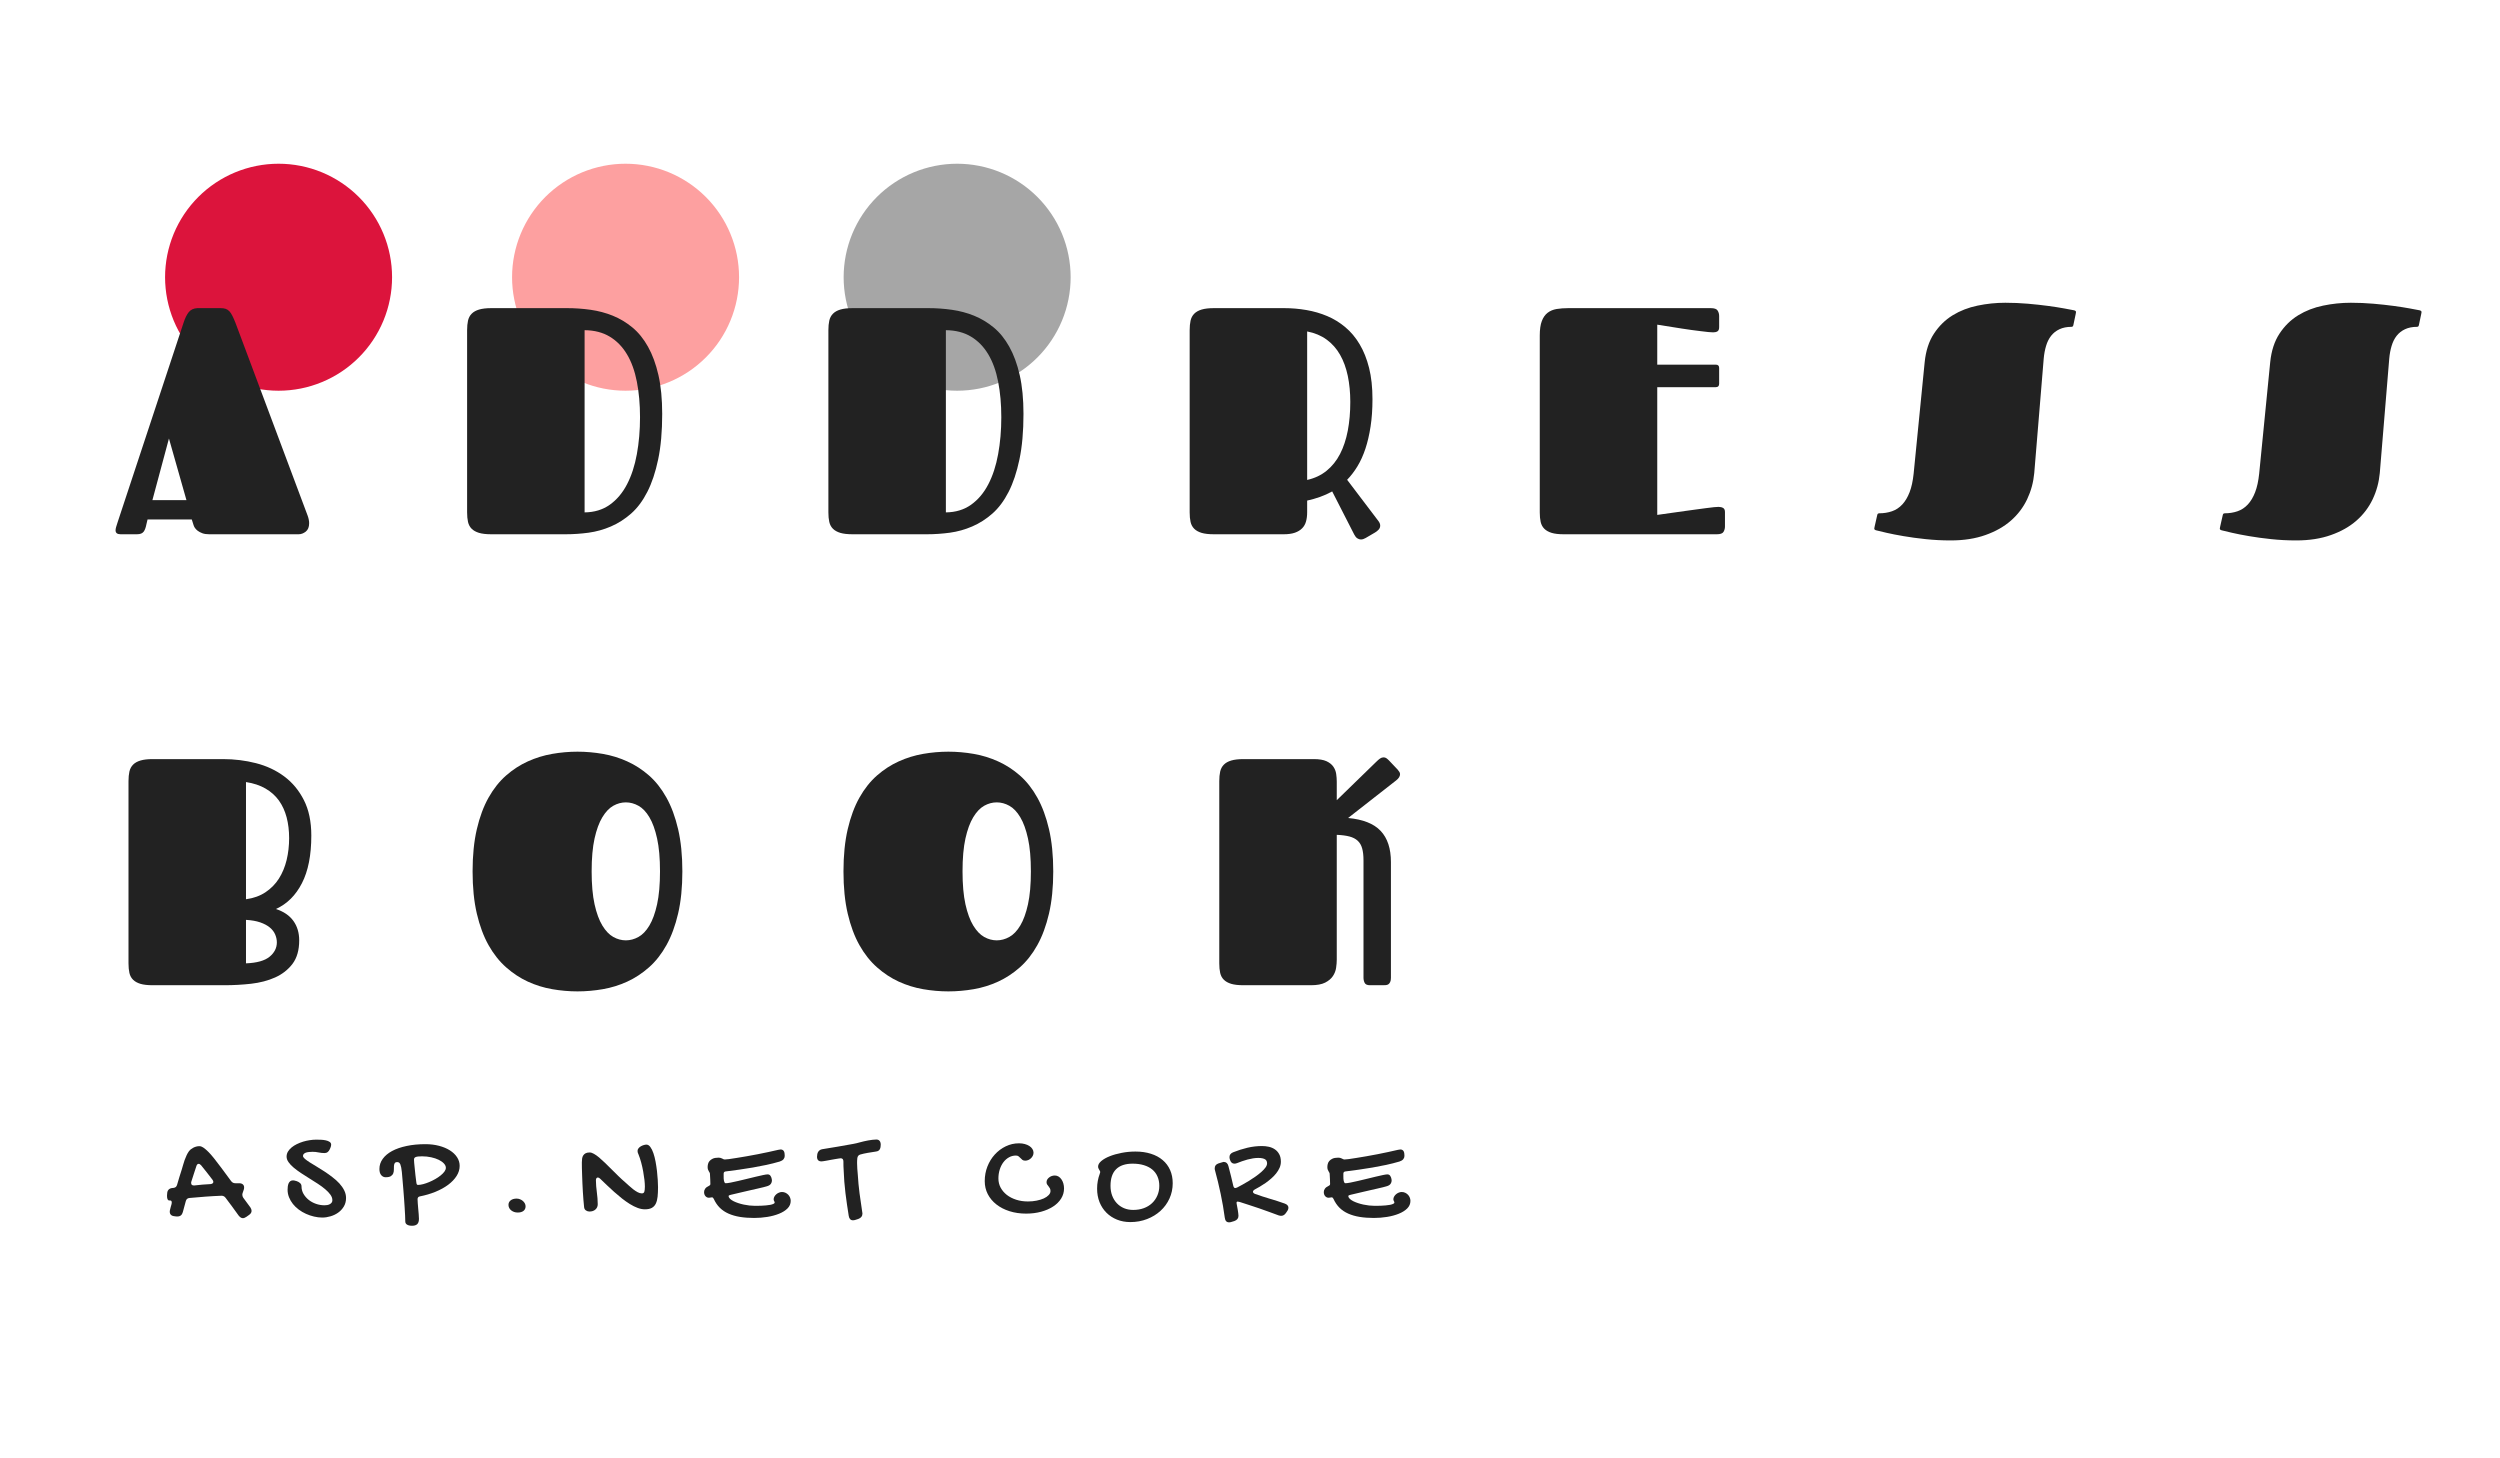 <?xml version="1.0" encoding="UTF-8"?><svg xmlns="http://www.w3.org/2000/svg" xmlns:xlink="http://www.w3.org/1999/xlink" contentScriptType="text/ecmascript" width="900" zoomAndPan="magnify" contentStyleType="text/css" viewBox="0 0 900 525" height="525" preserveAspectRatio="xMidYMid meet" version="1.0"><defs><g><g id="glyph-0-0"/><g id="glyph-0-1"><path d="M 1.516 -4.781 C 1.242 -4.781 1.039 -4.914 0.906 -5.188 C 0.77 -5.457 0.703 -5.844 0.703 -6.344 C 0.703 -6.426 0.703 -6.52 0.703 -6.625 C 0.703 -6.727 0.719 -6.93 0.75 -7.234 C 0.789 -8.391 1.359 -9.062 2.453 -9.25 L 3 -9.297 C 3.375 -9.348 3.664 -9.461 3.875 -9.641 C 4.082 -9.828 4.234 -10.094 4.328 -10.438 C 4.598 -11.344 4.867 -12.258 5.141 -13.188 C 5.41 -14.125 5.703 -15.047 6.016 -15.953 C 6.172 -16.473 6.332 -17.023 6.5 -17.609 C 6.664 -18.191 6.848 -18.77 7.047 -19.344 C 7.254 -19.926 7.488 -20.492 7.75 -21.047 C 8.008 -21.609 8.312 -22.125 8.656 -22.594 C 8.801 -22.781 9 -22.977 9.25 -23.188 C 9.508 -23.395 9.801 -23.582 10.125 -23.75 C 10.457 -23.926 10.812 -24.066 11.188 -24.172 C 11.562 -24.273 11.938 -24.328 12.312 -24.328 C 12.789 -24.328 13.258 -24.172 13.719 -23.859 C 14.344 -23.43 14.957 -22.91 15.562 -22.297 C 16.176 -21.691 16.859 -20.914 17.609 -19.969 C 18.367 -19.02 19.242 -17.879 20.234 -16.547 C 21.223 -15.211 22.414 -13.598 23.812 -11.703 C 24.02 -11.461 24.238 -11.281 24.469 -11.156 C 24.707 -11.039 24.988 -10.984 25.312 -10.984 L 26.672 -10.984 C 27.234 -10.984 27.672 -10.848 27.984 -10.578 C 28.297 -10.316 28.453 -9.957 28.453 -9.5 C 28.453 -9.395 28.445 -9.281 28.438 -9.156 C 28.438 -9.031 28.41 -8.898 28.359 -8.766 L 27.906 -7.422 C 27.875 -7.297 27.848 -7.188 27.828 -7.094 C 27.816 -7 27.812 -6.898 27.812 -6.797 C 27.812 -6.461 27.922 -6.117 28.141 -5.766 L 30.719 -2.266 C 31 -1.828 31.141 -1.414 31.141 -1.031 C 31.141 -0.457 30.812 0.047 30.156 0.484 L 29.25 1.125 C 29.02 1.27 28.805 1.383 28.609 1.469 C 28.41 1.551 28.207 1.594 28 1.594 C 27.707 1.594 27.438 1.504 27.188 1.328 C 26.945 1.16 26.711 0.938 26.484 0.656 C 25.711 -0.438 24.938 -1.508 24.156 -2.562 C 23.383 -3.625 22.598 -4.676 21.797 -5.719 C 21.43 -6.227 20.941 -6.484 20.328 -6.484 C 18.379 -6.41 16.445 -6.301 14.531 -6.156 C 12.613 -6.02 10.691 -5.859 8.766 -5.672 C 8.078 -5.609 7.645 -5.238 7.469 -4.562 L 6.391 -0.594 C 6.098 0.457 5.457 0.984 4.469 0.984 L 4.078 0.984 L 3.344 0.891 C 2.789 0.836 2.375 0.664 2.094 0.375 C 1.82 0.094 1.688 -0.281 1.688 -0.75 C 1.688 -0.844 1.691 -0.941 1.703 -1.047 C 1.723 -1.16 1.75 -1.285 1.781 -1.422 C 1.863 -1.742 1.945 -2.07 2.031 -2.406 C 2.113 -2.738 2.207 -3.066 2.312 -3.391 C 2.344 -3.516 2.363 -3.629 2.375 -3.734 C 2.395 -3.836 2.406 -3.938 2.406 -4.031 C 2.406 -4.531 2.211 -4.781 1.828 -4.781 Z M 12.953 -17.469 C 12.797 -17.613 12.648 -17.734 12.516 -17.828 C 12.391 -17.922 12.254 -17.969 12.109 -17.969 C 11.711 -17.969 11.43 -17.691 11.266 -17.141 C 10.953 -16.191 10.645 -15.254 10.344 -14.328 C 10.051 -13.41 9.75 -12.473 9.438 -11.516 C 9.406 -11.43 9.391 -11.359 9.391 -11.297 C 9.391 -11.234 9.391 -11.16 9.391 -11.078 C 9.391 -10.484 9.703 -10.188 10.328 -10.188 L 10.578 -10.188 C 11.535 -10.312 12.492 -10.41 13.453 -10.484 C 14.422 -10.555 15.383 -10.617 16.344 -10.672 C 16.664 -10.703 16.914 -10.785 17.094 -10.922 C 17.281 -11.055 17.375 -11.238 17.375 -11.469 C 17.375 -11.676 17.281 -11.922 17.094 -12.203 C 16.414 -13.098 15.734 -13.984 15.047 -14.859 C 14.367 -15.734 13.672 -16.602 12.953 -17.469 Z M 12.953 -17.469 "/></g><g id="glyph-0-2"><path d="M 6.797 -9.859 C 6.797 -8.891 7.031 -7.992 7.5 -7.172 C 7.977 -6.348 8.602 -5.625 9.375 -5 C 10.145 -4.383 11.023 -3.906 12.016 -3.562 C 13.004 -3.219 14.02 -3.047 15.062 -3.047 C 15.383 -3.047 15.711 -3.07 16.047 -3.125 C 16.391 -3.188 16.695 -3.289 16.969 -3.438 C 17.238 -3.582 17.461 -3.77 17.641 -4 C 17.816 -4.227 17.906 -4.52 17.906 -4.875 C 17.906 -5.551 17.664 -6.219 17.188 -6.875 C 16.719 -7.531 16.098 -8.18 15.328 -8.828 C 14.555 -9.484 13.676 -10.133 12.688 -10.781 C 11.695 -11.426 10.688 -12.066 9.656 -12.703 C 8.633 -13.348 7.625 -13.992 6.625 -14.641 C 5.633 -15.297 4.754 -15.945 3.984 -16.594 C 3.211 -17.238 2.594 -17.895 2.125 -18.562 C 1.656 -19.227 1.422 -19.898 1.422 -20.578 C 1.422 -21.211 1.582 -21.805 1.906 -22.359 C 2.238 -22.91 2.676 -23.41 3.219 -23.859 C 3.758 -24.305 4.391 -24.707 5.109 -25.062 C 5.836 -25.414 6.594 -25.711 7.375 -25.953 C 8.164 -26.191 8.957 -26.367 9.75 -26.484 C 10.539 -26.609 11.297 -26.672 12.016 -26.672 C 12.547 -26.672 13.125 -26.66 13.75 -26.641 C 14.383 -26.617 14.977 -26.547 15.531 -26.422 C 16.082 -26.305 16.539 -26.125 16.906 -25.875 C 17.281 -25.633 17.469 -25.289 17.469 -24.844 C 17.469 -24.707 17.441 -24.531 17.391 -24.312 C 17.348 -24.094 17.211 -23.734 16.984 -23.234 C 16.766 -22.773 16.504 -22.426 16.203 -22.188 C 15.91 -21.957 15.531 -21.844 15.062 -21.844 C 14.406 -21.844 13.711 -21.914 12.984 -22.062 C 12.254 -22.219 11.523 -22.297 10.797 -22.297 C 10.391 -22.297 9.984 -22.273 9.578 -22.234 C 9.172 -22.203 8.797 -22.133 8.453 -22.031 C 8.117 -21.926 7.848 -21.77 7.641 -21.562 C 7.43 -21.363 7.328 -21.113 7.328 -20.812 C 7.328 -20.508 7.547 -20.164 7.984 -19.781 C 8.43 -19.395 9.02 -18.969 9.75 -18.5 C 10.477 -18.039 11.305 -17.535 12.234 -16.984 C 13.16 -16.43 14.109 -15.836 15.078 -15.203 C 16.047 -14.566 16.992 -13.891 17.922 -13.172 C 18.859 -12.461 19.691 -11.711 20.422 -10.922 C 21.148 -10.129 21.734 -9.289 22.172 -8.406 C 22.609 -7.531 22.828 -6.617 22.828 -5.672 C 22.828 -4.516 22.562 -3.492 22.031 -2.609 C 21.508 -1.734 20.832 -1 20 -0.406 C 19.164 0.188 18.242 0.629 17.234 0.922 C 16.223 1.223 15.238 1.375 14.281 1.375 C 13.301 1.375 12.312 1.254 11.312 1.016 C 10.312 0.785 9.344 0.457 8.406 0.031 C 7.477 -0.383 6.609 -0.895 5.797 -1.5 C 4.992 -2.102 4.297 -2.773 3.703 -3.516 C 3.109 -4.266 2.641 -5.07 2.297 -5.938 C 1.953 -6.801 1.781 -7.707 1.781 -8.656 C 1.781 -9.051 1.805 -9.453 1.859 -9.859 C 1.922 -10.273 2.02 -10.641 2.156 -10.953 C 2.301 -11.266 2.5 -11.52 2.75 -11.719 C 3.008 -11.914 3.344 -12.016 3.75 -12.016 C 3.875 -12.016 4.016 -12 4.172 -11.969 C 4.336 -11.945 4.617 -11.875 5.016 -11.75 C 5.484 -11.602 5.895 -11.375 6.25 -11.062 C 6.613 -10.75 6.797 -10.348 6.797 -9.859 Z M 6.797 -9.859 "/></g><g id="glyph-0-3"><path d="M 8.031 2.766 C 8.031 2.234 8.008 1.539 7.969 0.688 C 7.926 -0.156 7.875 -1.086 7.812 -2.109 C 7.75 -3.141 7.676 -4.227 7.594 -5.375 C 7.508 -6.531 7.422 -7.676 7.328 -8.812 C 7.234 -9.957 7.141 -11.062 7.047 -12.125 C 6.961 -13.188 6.879 -14.148 6.797 -15.016 C 6.672 -16.254 6.492 -17.16 6.266 -17.734 C 6.047 -18.305 5.68 -18.594 5.172 -18.594 C 4.691 -18.594 4.375 -18.457 4.219 -18.188 C 4.062 -17.914 3.973 -17.578 3.953 -17.172 C 3.93 -16.773 3.922 -16.344 3.922 -15.875 C 3.93 -15.406 3.859 -14.969 3.703 -14.562 C 3.555 -14.164 3.273 -13.828 2.859 -13.547 C 2.441 -13.273 1.801 -13.141 0.938 -13.141 C 0.332 -13.141 -0.188 -13.391 -0.625 -13.891 C -1.062 -14.398 -1.281 -15.141 -1.281 -16.109 C -1.281 -17.453 -0.879 -18.672 -0.078 -19.766 C 0.711 -20.859 1.828 -21.797 3.266 -22.578 C 4.711 -23.359 6.453 -23.961 8.484 -24.391 C 10.516 -24.828 12.773 -25.047 15.266 -25.047 C 17.035 -25.047 18.676 -24.848 20.188 -24.453 C 21.695 -24.055 23 -23.508 24.094 -22.812 C 25.188 -22.125 26.047 -21.301 26.672 -20.344 C 27.297 -19.383 27.609 -18.348 27.609 -17.234 C 27.609 -15.961 27.238 -14.75 26.5 -13.594 C 25.77 -12.445 24.758 -11.391 23.469 -10.422 C 22.176 -9.461 20.656 -8.625 18.906 -7.906 C 17.164 -7.195 15.297 -6.645 13.297 -6.25 C 12.734 -6.156 12.453 -5.812 12.453 -5.219 C 12.453 -4.812 12.477 -4.305 12.531 -3.703 C 12.582 -3.109 12.633 -2.484 12.688 -1.828 C 12.75 -1.172 12.805 -0.523 12.859 0.109 C 12.922 0.754 12.953 1.328 12.953 1.828 C 12.953 2.723 12.742 3.363 12.328 3.75 C 11.91 4.133 11.297 4.328 10.484 4.328 C 9.711 4.328 9.109 4.191 8.672 3.922 C 8.242 3.66 8.031 3.273 8.031 2.766 Z M 22.641 -16.531 C 22.641 -17.07 22.406 -17.594 21.938 -18.094 C 21.477 -18.594 20.852 -19.035 20.062 -19.422 C 19.281 -19.805 18.375 -20.109 17.344 -20.328 C 16.312 -20.555 15.223 -20.672 14.078 -20.672 C 13.516 -20.672 13.047 -20.648 12.672 -20.609 C 12.297 -20.566 11.992 -20.5 11.766 -20.406 C 11.547 -20.312 11.391 -20.188 11.297 -20.031 C 11.211 -19.875 11.172 -19.676 11.172 -19.438 C 11.172 -19.281 11.191 -18.91 11.234 -18.328 C 11.285 -17.742 11.352 -17.066 11.438 -16.297 C 11.52 -15.523 11.602 -14.719 11.688 -13.875 C 11.781 -13.031 11.875 -12.273 11.969 -11.609 C 12.02 -11.109 12.086 -10.773 12.172 -10.609 C 12.266 -10.453 12.406 -10.375 12.594 -10.375 C 13.133 -10.375 13.758 -10.469 14.469 -10.656 C 15.176 -10.844 15.898 -11.094 16.641 -11.406 C 17.391 -11.719 18.117 -12.078 18.828 -12.484 C 19.547 -12.891 20.188 -13.32 20.75 -13.781 C 21.32 -14.238 21.781 -14.703 22.125 -15.172 C 22.469 -15.648 22.641 -16.102 22.641 -16.531 Z M 22.641 -16.531 "/></g><g id="glyph-0-4"><path d="M 8.078 -0.438 C 7.609 -0.438 7.172 -0.504 6.766 -0.641 C 6.359 -0.785 6 -0.984 5.688 -1.234 C 5.383 -1.484 5.148 -1.773 4.984 -2.109 C 4.816 -2.453 4.734 -2.816 4.734 -3.203 C 4.734 -3.867 5 -4.41 5.531 -4.828 C 6.07 -5.242 6.785 -5.453 7.672 -5.453 C 8.086 -5.453 8.488 -5.375 8.875 -5.219 C 9.27 -5.07 9.613 -4.867 9.906 -4.609 C 10.207 -4.359 10.445 -4.062 10.625 -3.719 C 10.801 -3.383 10.891 -3.035 10.891 -2.672 C 10.891 -1.961 10.633 -1.41 10.125 -1.016 C 9.625 -0.629 8.941 -0.438 8.078 -0.438 Z M 8.078 -0.438 "/></g><g id="glyph-0-5"><path d="M 7.469 -12.016 C 7.469 -11.336 7.5 -10.641 7.562 -9.922 C 7.633 -9.203 7.711 -8.484 7.797 -7.766 C 7.891 -7.047 7.969 -6.32 8.031 -5.594 C 8.094 -4.863 8.125 -4.145 8.125 -3.438 C 8.125 -2.656 7.848 -2.02 7.297 -1.531 C 6.754 -1.039 6.031 -0.797 5.125 -0.797 C 4.676 -0.797 4.254 -0.93 3.859 -1.203 C 3.461 -1.473 3.242 -1.906 3.203 -2.5 C 3.117 -3.25 3.039 -4.094 2.969 -5.031 C 2.895 -5.969 2.828 -6.938 2.766 -7.938 C 2.711 -8.938 2.66 -9.945 2.609 -10.969 C 2.566 -11.988 2.531 -12.969 2.5 -13.906 C 2.469 -14.844 2.441 -15.707 2.422 -16.5 C 2.41 -17.289 2.406 -17.957 2.406 -18.5 C 2.406 -18.977 2.438 -19.438 2.5 -19.875 C 2.562 -20.312 2.695 -20.688 2.906 -21 C 3.113 -21.32 3.395 -21.578 3.75 -21.766 C 4.113 -21.961 4.602 -22.062 5.219 -22.062 C 5.676 -22.062 6.191 -21.895 6.766 -21.562 C 7.348 -21.238 7.973 -20.797 8.641 -20.234 C 9.305 -19.672 10.016 -19.023 10.766 -18.297 C 11.516 -17.566 12.289 -16.801 13.094 -16 C 13.895 -15.195 14.719 -14.383 15.562 -13.562 C 16.406 -12.738 17.258 -11.957 18.125 -11.219 C 18.508 -10.883 18.941 -10.492 19.422 -10.047 C 19.91 -9.598 20.414 -9.172 20.938 -8.766 C 21.457 -8.367 21.977 -8.031 22.5 -7.75 C 23.02 -7.469 23.523 -7.328 24.016 -7.328 C 24.461 -7.328 24.754 -7.52 24.891 -7.906 C 25.023 -8.301 25.094 -8.938 25.094 -9.812 C 25.094 -10.445 25.039 -11.238 24.938 -12.188 C 24.832 -13.133 24.68 -14.145 24.484 -15.219 C 24.297 -16.289 24.055 -17.363 23.766 -18.438 C 23.473 -19.52 23.145 -20.508 22.781 -21.406 C 22.695 -21.602 22.617 -21.789 22.547 -21.969 C 22.484 -22.156 22.453 -22.363 22.453 -22.594 C 22.453 -22.957 22.57 -23.285 22.812 -23.578 C 23.051 -23.867 23.336 -24.109 23.672 -24.297 C 24.004 -24.484 24.352 -24.629 24.719 -24.734 C 25.094 -24.836 25.398 -24.891 25.641 -24.891 C 26.172 -24.891 26.645 -24.602 27.062 -24.031 C 27.477 -23.469 27.844 -22.734 28.156 -21.828 C 28.469 -20.922 28.727 -19.906 28.938 -18.781 C 29.145 -17.656 29.316 -16.52 29.453 -15.375 C 29.586 -14.238 29.68 -13.156 29.734 -12.125 C 29.797 -11.094 29.828 -10.234 29.828 -9.547 C 29.828 -8.242 29.773 -7.098 29.672 -6.109 C 29.566 -5.129 29.348 -4.301 29.016 -3.625 C 28.691 -2.957 28.219 -2.453 27.594 -2.109 C 26.969 -1.766 26.133 -1.594 25.094 -1.594 C 24.258 -1.594 23.383 -1.766 22.469 -2.109 C 21.551 -2.453 20.625 -2.914 19.688 -3.5 C 18.75 -4.082 17.801 -4.75 16.844 -5.5 C 15.895 -6.258 14.961 -7.047 14.047 -7.859 C 13.141 -8.672 12.258 -9.484 11.406 -10.297 C 10.551 -11.117 9.754 -11.883 9.016 -12.594 C 8.711 -12.895 8.43 -13.047 8.172 -13.047 C 7.941 -13.047 7.766 -12.953 7.641 -12.766 C 7.523 -12.586 7.469 -12.336 7.469 -12.016 Z M 7.469 -12.016 "/></g><g id="glyph-0-6"><path d="M 3.844 -5.906 C 3.789 -5.906 3.711 -5.895 3.609 -5.875 C 3.504 -5.863 3.391 -5.848 3.266 -5.828 C 3.148 -5.816 3.035 -5.801 2.922 -5.781 C 2.816 -5.77 2.734 -5.766 2.672 -5.766 C 2.223 -5.766 1.828 -5.953 1.484 -6.328 C 1.148 -6.703 0.984 -7.203 0.984 -7.828 C 0.984 -8.242 1.117 -8.645 1.391 -9.031 C 1.66 -9.414 2.086 -9.738 2.672 -10 C 2.848 -10.082 2.988 -10.176 3.094 -10.281 C 3.195 -10.383 3.25 -10.531 3.25 -10.719 C 3.25 -11.227 3.234 -11.773 3.203 -12.359 C 3.18 -12.941 3.145 -13.629 3.094 -14.422 C 3.082 -14.578 3.031 -14.727 2.938 -14.875 C 2.852 -15.02 2.758 -15.18 2.656 -15.359 C 2.551 -15.547 2.457 -15.75 2.375 -15.969 C 2.301 -16.195 2.266 -16.484 2.266 -16.828 C 2.266 -17.129 2.305 -17.473 2.391 -17.859 C 2.473 -18.254 2.656 -18.625 2.938 -18.969 C 3.219 -19.312 3.609 -19.598 4.109 -19.828 C 4.617 -20.066 5.285 -20.188 6.109 -20.188 C 6.441 -20.188 6.719 -20.156 6.938 -20.094 C 7.164 -20.031 7.363 -19.953 7.531 -19.859 C 7.695 -19.773 7.848 -19.695 7.984 -19.625 C 8.117 -19.562 8.258 -19.531 8.406 -19.531 C 8.664 -19.531 9.18 -19.578 9.953 -19.672 C 10.723 -19.773 11.645 -19.914 12.719 -20.094 C 13.801 -20.27 14.992 -20.469 16.297 -20.688 C 17.609 -20.914 18.938 -21.16 20.281 -21.422 C 21.625 -21.691 22.938 -21.961 24.219 -22.234 C 25.5 -22.504 26.66 -22.766 27.703 -23.016 C 28.023 -23.098 28.305 -23.141 28.547 -23.141 C 28.891 -23.141 29.16 -23.062 29.359 -22.906 C 29.555 -22.758 29.703 -22.57 29.797 -22.344 C 29.891 -22.125 29.945 -21.875 29.969 -21.594 C 30 -21.312 30.016 -21.051 30.016 -20.812 C 30.016 -20.395 29.875 -20.004 29.594 -19.641 C 29.312 -19.285 28.852 -19.004 28.219 -18.797 C 26.625 -18.328 25.02 -17.922 23.406 -17.578 C 21.801 -17.234 20.18 -16.922 18.547 -16.641 C 16.922 -16.359 15.281 -16.102 13.625 -15.875 C 11.977 -15.656 10.336 -15.438 8.703 -15.219 C 8.473 -15.188 8.301 -15.098 8.188 -14.953 C 8.082 -14.816 8.031 -14.641 8.031 -14.422 L 8.031 -13.438 C 8.031 -13.164 8.035 -12.883 8.047 -12.594 C 8.066 -12.301 8.102 -12.035 8.156 -11.797 C 8.219 -11.555 8.297 -11.359 8.391 -11.203 C 8.484 -11.055 8.609 -10.984 8.766 -10.984 C 9.148 -10.984 9.75 -11.062 10.562 -11.219 C 11.375 -11.383 12.285 -11.582 13.297 -11.812 C 14.316 -12.039 15.383 -12.297 16.5 -12.578 C 17.613 -12.859 18.664 -13.113 19.656 -13.344 C 20.656 -13.582 21.531 -13.781 22.281 -13.938 C 23.031 -14.094 23.555 -14.172 23.859 -14.172 C 24.305 -14.172 24.645 -14.004 24.875 -13.672 C 25.113 -13.348 25.273 -12.941 25.359 -12.453 C 25.359 -12.367 25.363 -12.297 25.375 -12.234 C 25.395 -12.172 25.406 -12.098 25.406 -12.016 C 25.406 -11.547 25.266 -11.113 24.984 -10.719 C 24.703 -10.332 24.203 -10.047 23.484 -9.859 C 23.285 -9.785 22.898 -9.68 22.328 -9.547 C 21.754 -9.41 21.07 -9.25 20.281 -9.062 C 19.5 -8.883 18.648 -8.691 17.734 -8.484 C 16.816 -8.273 15.914 -8.066 15.031 -7.859 C 14.156 -7.66 13.336 -7.469 12.578 -7.281 C 11.816 -7.102 11.195 -6.957 10.719 -6.844 C 10.281 -6.738 10.02 -6.648 9.938 -6.578 C 9.852 -6.516 9.812 -6.438 9.812 -6.344 C 9.844 -5.988 10.02 -5.66 10.344 -5.359 C 10.676 -5.055 11.094 -4.773 11.594 -4.516 C 12.102 -4.266 12.672 -4.035 13.297 -3.828 C 13.93 -3.617 14.586 -3.441 15.266 -3.297 C 15.953 -3.16 16.625 -3.051 17.281 -2.969 C 17.938 -2.895 18.547 -2.859 19.109 -2.859 C 19.348 -2.859 19.691 -2.859 20.141 -2.859 C 20.586 -2.859 21.078 -2.867 21.609 -2.891 C 22.148 -2.922 22.703 -2.957 23.266 -3 C 23.836 -3.051 24.352 -3.117 24.812 -3.203 C 25.27 -3.297 25.645 -3.41 25.938 -3.547 C 26.238 -3.68 26.391 -3.844 26.391 -4.031 C 26.391 -4.207 26.328 -4.391 26.203 -4.578 C 26.086 -4.773 26.031 -4.988 26.031 -5.219 C 26.031 -5.539 26.117 -5.859 26.297 -6.172 C 26.473 -6.484 26.695 -6.758 26.969 -7 C 27.25 -7.25 27.57 -7.445 27.938 -7.594 C 28.301 -7.75 28.664 -7.828 29.031 -7.828 C 29.5 -7.828 29.922 -7.734 30.297 -7.547 C 30.68 -7.367 31.016 -7.129 31.297 -6.828 C 31.578 -6.535 31.789 -6.195 31.938 -5.812 C 32.094 -5.426 32.172 -5.035 32.172 -4.641 C 32.172 -3.578 31.781 -2.66 31 -1.891 C 30.227 -1.129 29.219 -0.5 27.969 0 C 26.719 0.508 25.305 0.891 23.734 1.141 C 22.172 1.391 20.598 1.516 19.016 1.516 C 17.148 1.516 15.445 1.391 13.906 1.141 C 12.375 0.891 11 0.492 9.781 -0.047 C 8.562 -0.586 7.508 -1.297 6.625 -2.172 C 5.75 -3.047 5.031 -4.109 4.469 -5.359 C 4.281 -5.723 4.07 -5.906 3.844 -5.906 Z M 3.844 -5.906 "/></g><g id="glyph-0-7"><path d="M 6.203 -19.969 C 6.078 -19.969 5.832 -19.938 5.469 -19.875 C 5.102 -19.82 4.68 -19.754 4.203 -19.672 C 3.723 -19.598 3.219 -19.508 2.688 -19.406 C 2.164 -19.301 1.672 -19.207 1.203 -19.125 C 0.734 -19.051 0.328 -18.984 -0.016 -18.922 C -0.359 -18.867 -0.586 -18.844 -0.703 -18.844 C -1.773 -18.844 -2.312 -19.406 -2.312 -20.531 C -2.312 -20.832 -2.281 -21.129 -2.219 -21.422 C -2.164 -21.723 -2.066 -21.992 -1.922 -22.234 C -1.773 -22.484 -1.582 -22.695 -1.344 -22.875 C -1.102 -23.051 -0.801 -23.172 -0.438 -23.234 C 1.438 -23.523 3.301 -23.832 5.156 -24.156 C 7.02 -24.477 8.898 -24.812 10.797 -25.156 C 11.211 -25.238 11.586 -25.316 11.922 -25.391 C 12.254 -25.461 12.629 -25.562 13.047 -25.688 C 13.492 -25.82 13.984 -25.945 14.516 -26.062 C 15.047 -26.188 15.578 -26.297 16.109 -26.391 C 16.648 -26.484 17.172 -26.562 17.672 -26.625 C 18.18 -26.688 18.645 -26.719 19.062 -26.719 C 19.57 -26.719 19.957 -26.551 20.219 -26.219 C 20.488 -25.895 20.625 -25.438 20.625 -24.844 C 20.625 -24.539 20.598 -24.25 20.547 -23.969 C 20.492 -23.688 20.406 -23.43 20.281 -23.203 C 20.156 -22.984 19.977 -22.801 19.75 -22.656 C 19.531 -22.52 19.242 -22.43 18.891 -22.391 C 17.973 -22.266 16.992 -22.109 15.953 -21.922 C 14.91 -21.742 14.004 -21.539 13.234 -21.312 C 12.922 -21.219 12.68 -21.062 12.516 -20.844 C 12.359 -20.633 12.254 -20.367 12.203 -20.047 C 12.16 -19.742 12.133 -19.438 12.125 -19.125 C 12.113 -18.812 12.109 -18.508 12.109 -18.219 C 12.109 -17.539 12.133 -16.863 12.188 -16.188 C 12.25 -15.52 12.305 -14.848 12.359 -14.172 C 12.492 -11.867 12.707 -9.586 13 -7.328 C 13.301 -5.066 13.629 -2.785 13.984 -0.484 C 14.016 -0.398 14.031 -0.316 14.031 -0.234 C 14.031 -0.16 14.031 -0.082 14.031 0 C 14.031 0.883 13.535 1.508 12.547 1.875 L 11.469 2.219 C 11.176 2.312 10.895 2.359 10.625 2.359 C 10.207 2.359 9.867 2.223 9.609 1.953 C 9.359 1.691 9.191 1.305 9.109 0.797 C 8.66 -1.961 8.266 -4.707 7.922 -7.438 C 7.586 -10.164 7.375 -12.914 7.281 -15.688 C 7.25 -16.133 7.223 -16.625 7.203 -17.156 C 7.191 -17.688 7.188 -18.234 7.188 -18.797 C 7.188 -19.578 6.859 -19.969 6.203 -19.969 Z M 6.203 -19.969 "/></g><g id="glyph-0-8"/><g id="glyph-0-9"><path d="M 12.109 -20.953 C 11.211 -20.953 10.383 -20.738 9.625 -20.312 C 8.863 -19.895 8.195 -19.312 7.625 -18.562 C 7.062 -17.82 6.617 -16.945 6.297 -15.938 C 5.973 -14.926 5.812 -13.844 5.812 -12.688 C 5.812 -11.5 6.078 -10.406 6.609 -9.406 C 7.148 -8.406 7.895 -7.531 8.844 -6.781 C 9.801 -6.039 10.926 -5.461 12.219 -5.047 C 13.508 -4.629 14.914 -4.422 16.438 -4.422 C 17.539 -4.422 18.582 -4.52 19.562 -4.719 C 20.551 -4.914 21.414 -5.18 22.156 -5.516 C 22.895 -5.859 23.477 -6.258 23.906 -6.719 C 24.344 -7.176 24.562 -7.66 24.562 -8.172 C 24.562 -8.566 24.488 -8.895 24.344 -9.156 C 24.195 -9.426 24.031 -9.672 23.844 -9.891 C 23.664 -10.109 23.504 -10.32 23.359 -10.531 C 23.211 -10.75 23.141 -11.031 23.141 -11.375 C 23.141 -11.688 23.219 -11.988 23.375 -12.281 C 23.539 -12.57 23.766 -12.828 24.047 -13.047 C 24.328 -13.273 24.645 -13.453 25 -13.578 C 25.363 -13.703 25.738 -13.766 26.125 -13.766 C 26.594 -13.766 27.031 -13.645 27.438 -13.406 C 27.844 -13.164 28.191 -12.832 28.484 -12.406 C 28.785 -11.988 29.02 -11.492 29.188 -10.922 C 29.352 -10.348 29.438 -9.742 29.438 -9.109 C 29.438 -7.805 29.094 -6.598 28.406 -5.484 C 27.719 -4.379 26.766 -3.426 25.547 -2.625 C 24.328 -1.82 22.883 -1.191 21.219 -0.734 C 19.551 -0.273 17.742 -0.047 15.797 -0.047 C 13.629 -0.047 11.629 -0.336 9.797 -0.922 C 7.973 -1.504 6.398 -2.316 5.078 -3.359 C 3.754 -4.398 2.723 -5.633 1.984 -7.062 C 1.254 -8.488 0.891 -10.051 0.891 -11.75 C 0.891 -13.613 1.211 -15.367 1.859 -17.016 C 2.504 -18.66 3.391 -20.098 4.516 -21.328 C 5.641 -22.566 6.945 -23.547 8.438 -24.266 C 9.938 -24.992 11.535 -25.359 13.234 -25.359 C 13.992 -25.359 14.688 -25.27 15.312 -25.094 C 15.945 -24.926 16.492 -24.691 16.953 -24.391 C 17.422 -24.086 17.785 -23.727 18.047 -23.312 C 18.316 -22.906 18.453 -22.461 18.453 -21.984 C 18.453 -21.598 18.367 -21.234 18.203 -20.891 C 18.035 -20.547 17.816 -20.242 17.547 -19.984 C 17.273 -19.723 16.957 -19.508 16.594 -19.344 C 16.227 -19.188 15.848 -19.109 15.453 -19.109 C 15.035 -19.109 14.703 -19.203 14.453 -19.391 C 14.203 -19.586 13.973 -19.801 13.766 -20.031 C 13.555 -20.258 13.332 -20.469 13.094 -20.656 C 12.852 -20.852 12.523 -20.953 12.109 -20.953 Z M 12.109 -20.953 "/></g><g id="glyph-0-10"><path d="M 13.344 3 C 11.594 3 9.984 2.703 8.516 2.109 C 7.055 1.516 5.797 0.688 4.734 -0.375 C 3.672 -1.438 2.844 -2.703 2.25 -4.172 C 1.664 -5.648 1.375 -7.281 1.375 -9.062 C 1.375 -10.02 1.457 -10.941 1.625 -11.828 C 1.789 -12.723 2.02 -13.555 2.312 -14.328 C 2.438 -14.629 2.5 -14.844 2.5 -14.969 C 2.5 -15.133 2.457 -15.285 2.375 -15.422 C 2.301 -15.566 2.211 -15.719 2.109 -15.875 C 2.016 -16.039 1.926 -16.211 1.844 -16.391 C 1.77 -16.566 1.734 -16.766 1.734 -16.984 C 1.734 -17.66 2.113 -18.32 2.875 -18.969 C 3.645 -19.625 4.66 -20.203 5.922 -20.703 C 7.191 -21.211 8.629 -21.617 10.234 -21.922 C 11.836 -22.234 13.484 -22.391 15.172 -22.391 C 17.234 -22.391 19.094 -22.125 20.75 -21.594 C 22.406 -21.07 23.812 -20.316 24.969 -19.328 C 26.133 -18.348 27.031 -17.148 27.656 -15.734 C 28.281 -14.328 28.594 -12.742 28.594 -10.984 C 28.594 -9.016 28.203 -7.176 27.422 -5.469 C 26.641 -3.758 25.562 -2.281 24.188 -1.031 C 22.82 0.219 21.207 1.203 19.344 1.922 C 17.488 2.641 15.488 3 13.344 3 Z M 23.766 -10.047 C 23.766 -11.297 23.547 -12.414 23.109 -13.406 C 22.68 -14.406 22.055 -15.242 21.234 -15.922 C 20.422 -16.598 19.414 -17.117 18.219 -17.484 C 17.031 -17.848 15.68 -18.031 14.172 -18.031 C 11.535 -18.031 9.547 -17.359 8.203 -16.016 C 6.867 -14.68 6.203 -12.691 6.203 -10.047 C 6.203 -8.766 6.398 -7.586 6.797 -6.516 C 7.203 -5.453 7.766 -4.539 8.484 -3.781 C 9.203 -3.02 10.062 -2.426 11.062 -2 C 12.062 -1.582 13.164 -1.375 14.375 -1.375 C 15.75 -1.375 17.016 -1.582 18.172 -2 C 19.328 -2.426 20.316 -3.023 21.141 -3.797 C 21.961 -4.566 22.602 -5.484 23.062 -6.547 C 23.531 -7.609 23.766 -8.773 23.766 -10.047 Z M 23.766 -10.047 "/></g><g id="glyph-0-11"><path d="M 8.812 -18.219 C 8.5 -18.094 8.188 -18.031 7.875 -18.031 C 7.113 -18.031 6.586 -18.484 6.297 -19.391 C 6.211 -19.629 6.16 -19.828 6.141 -19.984 C 6.117 -20.148 6.109 -20.297 6.109 -20.422 C 6.109 -21.18 6.531 -21.742 7.375 -22.109 C 9.062 -22.785 10.773 -23.332 12.516 -23.75 C 14.266 -24.164 16.031 -24.375 17.812 -24.375 C 18.645 -24.375 19.461 -24.285 20.266 -24.109 C 21.078 -23.93 21.801 -23.625 22.438 -23.188 C 23.082 -22.758 23.602 -22.18 24 -21.453 C 24.406 -20.734 24.609 -19.832 24.609 -18.75 C 24.609 -17.977 24.453 -17.238 24.141 -16.531 C 23.828 -15.832 23.414 -15.16 22.906 -14.516 C 22.395 -13.867 21.805 -13.258 21.141 -12.688 C 20.484 -12.113 19.812 -11.582 19.125 -11.094 C 18.438 -10.613 17.754 -10.176 17.078 -9.781 C 16.41 -9.395 15.805 -9.055 15.266 -8.766 C 14.797 -8.492 14.562 -8.219 14.562 -7.938 C 14.562 -7.594 14.812 -7.328 15.312 -7.141 C 17.02 -6.523 18.77 -5.953 20.562 -5.422 C 22.363 -4.898 24.188 -4.312 26.031 -3.656 C 26.895 -3.332 27.328 -2.832 27.328 -2.156 C 27.328 -1.844 27.234 -1.52 27.047 -1.188 C 26.859 -0.863 26.656 -0.562 26.438 -0.281 C 25.969 0.406 25.391 0.75 24.703 0.75 C 24.461 0.75 24.164 0.695 23.812 0.594 C 22.77 0.195 21.648 -0.211 20.453 -0.641 C 19.266 -1.078 18.051 -1.508 16.812 -1.938 C 15.57 -2.363 14.348 -2.77 13.141 -3.156 C 11.941 -3.551 10.832 -3.91 9.812 -4.234 C 9.438 -4.328 9.188 -4.375 9.062 -4.375 C 8.938 -4.375 8.836 -4.344 8.766 -4.281 C 8.691 -4.227 8.656 -4.113 8.656 -3.938 C 8.656 -3.895 8.66 -3.836 8.672 -3.766 C 8.691 -3.691 8.703 -3.613 8.703 -3.531 C 8.742 -3.289 8.801 -2.973 8.875 -2.578 C 8.945 -2.191 9.02 -1.789 9.094 -1.375 C 9.164 -0.957 9.223 -0.555 9.266 -0.172 C 9.316 0.203 9.344 0.508 9.344 0.75 C 9.344 1.645 8.852 2.27 7.875 2.625 L 6.797 2.953 C 6.641 3.004 6.492 3.039 6.359 3.062 C 6.234 3.082 6.098 3.094 5.953 3.094 C 5.078 3.094 4.566 2.551 4.422 1.469 C 4.035 -1.445 3.539 -4.32 2.938 -7.156 C 2.344 -10 1.66 -12.828 0.891 -15.641 C 0.836 -15.805 0.805 -15.945 0.797 -16.062 C 0.797 -16.188 0.797 -16.297 0.797 -16.391 C 0.797 -17.234 1.25 -17.812 2.156 -18.125 C 2.5 -18.227 2.773 -18.312 2.984 -18.375 C 3.203 -18.445 3.379 -18.5 3.516 -18.531 C 3.648 -18.57 3.754 -18.602 3.828 -18.625 C 3.898 -18.645 3.969 -18.656 4.031 -18.656 C 4.895 -18.656 5.457 -18.164 5.719 -17.188 C 6.051 -15.938 6.363 -14.723 6.656 -13.547 C 6.957 -12.379 7.227 -11.227 7.469 -10.094 C 7.602 -9.531 7.836 -9.25 8.172 -9.25 C 8.266 -9.25 8.375 -9.27 8.5 -9.312 C 8.633 -9.352 8.789 -9.414 8.969 -9.5 C 9.477 -9.77 10.098 -10.102 10.828 -10.5 C 11.555 -10.906 12.316 -11.348 13.109 -11.828 C 13.898 -12.316 14.68 -12.832 15.453 -13.375 C 16.234 -13.926 16.93 -14.473 17.547 -15.016 C 18.172 -15.566 18.676 -16.102 19.062 -16.625 C 19.445 -17.156 19.641 -17.656 19.641 -18.125 C 19.641 -18.406 19.594 -18.664 19.5 -18.906 C 19.414 -19.156 19.254 -19.363 19.016 -19.531 C 18.773 -19.707 18.445 -19.844 18.031 -19.938 C 17.625 -20.039 17.109 -20.094 16.484 -20.094 C 15.879 -20.094 15.242 -20.039 14.578 -19.938 C 13.91 -19.832 13.25 -19.691 12.594 -19.516 C 11.938 -19.336 11.285 -19.133 10.641 -18.906 C 10.004 -18.688 9.395 -18.457 8.812 -18.219 Z M 8.812 -18.219 "/></g><g id="glyph-1-0"/><g id="glyph-1-1"><path d="M 38.438 -81.406 C 39.113 -81.406 39.695 -81.32 40.188 -81.156 C 40.688 -80.988 41.133 -80.695 41.531 -80.281 C 41.926 -79.863 42.289 -79.312 42.625 -78.625 C 42.969 -77.945 43.332 -77.117 43.719 -76.141 L 69.734 -6.641 C 69.922 -6.109 70.051 -5.633 70.125 -5.219 C 70.207 -4.801 70.25 -4.383 70.25 -3.969 C 70.25 -2.602 69.844 -1.598 69.031 -0.953 C 68.219 -0.316 67.359 0 66.453 0 L 34.297 0 C 33.316 0 32.492 -0.117 31.828 -0.359 C 31.172 -0.609 30.613 -0.898 30.156 -1.234 C 29.707 -1.578 29.359 -1.938 29.109 -2.312 C 28.867 -2.695 28.707 -3.039 28.625 -3.344 L 28 -5.328 L 12.078 -5.328 L 11.672 -3.625 C 11.566 -3.062 11.438 -2.562 11.281 -2.125 C 11.133 -1.688 10.945 -1.305 10.719 -0.984 C 10.488 -0.672 10.176 -0.426 9.781 -0.25 C 9.383 -0.082 8.863 0 8.219 0 L 2.375 0 C 1.164 0 0.562 -0.473 0.562 -1.422 C 0.562 -1.754 0.629 -2.156 0.766 -2.625 C 0.898 -3.102 1.078 -3.664 1.297 -4.312 L 25 -76.031 C 25.57 -77.801 26.211 -79.117 26.922 -79.984 C 27.641 -80.859 28.66 -81.332 29.984 -81.406 Z M 13.828 -12.297 L 26.078 -12.297 L 19.781 -34.469 Z M 13.828 -12.297 "/></g><g id="glyph-1-2"><path d="M 5.219 -73.469 C 5.219 -74.789 5.328 -75.941 5.547 -76.922 C 5.773 -77.91 6.211 -78.734 6.859 -79.391 C 7.504 -80.055 8.391 -80.555 9.516 -80.891 C 10.648 -81.234 12.129 -81.406 13.953 -81.406 L 41.219 -81.406 C 44.051 -81.406 46.863 -81.207 49.656 -80.812 C 52.457 -80.414 55.125 -79.707 57.656 -78.688 C 60.188 -77.664 62.535 -76.258 64.703 -74.469 C 66.879 -72.676 68.758 -70.359 70.344 -67.516 C 71.938 -64.68 73.188 -61.281 74.094 -57.312 C 75 -53.344 75.453 -48.676 75.453 -43.312 C 75.453 -37 74.969 -31.547 74 -26.953 C 73.039 -22.359 71.738 -18.457 70.094 -15.25 C 68.457 -12.039 66.516 -9.441 64.266 -7.453 C 62.016 -5.473 59.594 -3.926 57 -2.812 C 54.414 -1.695 51.734 -0.945 48.953 -0.562 C 46.172 -0.188 43.406 0 40.656 0 L 13.953 0 C 12.129 0 10.648 -0.164 9.516 -0.5 C 8.391 -0.844 7.504 -1.336 6.859 -1.984 C 6.211 -2.629 5.773 -3.441 5.547 -4.422 C 5.328 -5.398 5.219 -6.551 5.219 -7.875 Z M 67.469 -42.125 C 67.469 -46.812 67.086 -51.082 66.328 -54.938 C 65.578 -58.789 64.391 -62.078 62.766 -64.797 C 61.141 -67.523 59.066 -69.645 56.547 -71.156 C 54.035 -72.664 51.023 -73.438 47.516 -73.469 L 47.516 -7.875 C 51.023 -7.914 54.047 -8.832 56.578 -10.625 C 59.109 -12.426 61.176 -14.875 62.781 -17.969 C 64.395 -21.07 65.578 -24.691 66.328 -28.828 C 67.086 -32.961 67.469 -37.395 67.469 -42.125 Z M 67.469 -42.125 "/></g><g id="glyph-1-3"><path d="M 56.531 -15.422 C 55.094 -14.629 53.625 -13.969 52.125 -13.438 C 50.633 -12.906 49.098 -12.469 47.516 -12.125 L 47.516 -7.875 C 47.516 -6.664 47.379 -5.578 47.109 -4.609 C 46.848 -3.648 46.383 -2.832 45.719 -2.156 C 45.062 -1.477 44.191 -0.945 43.109 -0.562 C 42.035 -0.188 40.688 0 39.062 0 L 13.953 0 C 12.129 0 10.648 -0.164 9.516 -0.5 C 8.391 -0.844 7.504 -1.336 6.859 -1.984 C 6.211 -2.629 5.773 -3.441 5.547 -4.422 C 5.328 -5.398 5.219 -6.551 5.219 -7.875 L 5.219 -73.469 C 5.219 -74.789 5.328 -75.941 5.547 -76.922 C 5.773 -77.91 6.211 -78.734 6.859 -79.391 C 7.504 -80.055 8.391 -80.555 9.516 -80.891 C 10.648 -81.234 12.129 -81.406 13.953 -81.406 L 39.234 -81.406 C 41.953 -81.406 44.625 -81.176 47.25 -80.719 C 49.875 -80.27 52.367 -79.547 54.734 -78.547 C 57.098 -77.547 59.27 -76.211 61.25 -74.547 C 63.238 -72.891 64.957 -70.844 66.406 -68.406 C 67.863 -65.969 69 -63.125 69.812 -59.875 C 70.625 -56.625 71.031 -52.879 71.031 -48.641 C 71.031 -45.016 70.801 -41.727 70.344 -38.781 C 69.895 -35.832 69.273 -33.164 68.484 -30.781 C 67.691 -28.406 66.738 -26.301 65.625 -24.469 C 64.508 -22.633 63.27 -21.016 61.906 -19.609 L 73.25 -4.656 C 73.625 -4.125 73.812 -3.613 73.812 -3.125 C 73.812 -2.551 73.613 -2.055 73.219 -1.641 C 72.82 -1.223 72.395 -0.883 71.938 -0.625 L 68.547 1.359 C 68.273 1.516 68 1.641 67.719 1.734 C 67.438 1.828 67.145 1.875 66.844 1.875 C 66.426 1.875 66.008 1.738 65.594 1.469 C 65.176 1.207 64.801 0.754 64.469 0.109 Z M 63.047 -47.625 C 63.047 -51.02 62.742 -54.156 62.141 -57.031 C 61.535 -59.906 60.609 -62.438 59.359 -64.625 C 58.109 -66.82 56.5 -68.641 54.531 -70.078 C 52.57 -71.516 50.234 -72.492 47.516 -73.016 L 47.516 -19.562 C 50.234 -20.164 52.57 -21.27 54.531 -22.875 C 56.5 -24.477 58.109 -26.488 59.359 -28.906 C 60.609 -31.332 61.535 -34.125 62.141 -37.281 C 62.742 -40.438 63.047 -43.883 63.047 -47.625 Z M 63.047 -47.625 "/></g><g id="glyph-1-4"><path d="M 47.516 -52.953 L 47.516 -6.969 C 51.18 -7.5 54.539 -7.973 57.594 -8.391 C 58.883 -8.578 60.18 -8.754 61.484 -8.922 C 62.785 -9.098 63.984 -9.258 65.078 -9.406 C 66.18 -9.562 67.129 -9.676 67.922 -9.75 C 68.711 -9.82 69.258 -9.859 69.562 -9.859 C 70.207 -9.859 70.754 -9.734 71.203 -9.484 C 71.66 -9.242 71.891 -8.75 71.891 -8 L 71.891 -2.781 C 71.891 -2.094 71.719 -1.457 71.375 -0.875 C 71.039 -0.289 70.227 0 68.938 0 L 13.828 0 C 12.055 0 10.613 -0.164 9.5 -0.5 C 8.383 -0.844 7.504 -1.336 6.859 -1.984 C 6.211 -2.629 5.773 -3.441 5.547 -4.422 C 5.328 -5.398 5.219 -6.551 5.219 -7.875 L 5.219 -71.547 C 5.219 -73.703 5.461 -75.43 5.953 -76.734 C 6.441 -78.035 7.141 -79.035 8.047 -79.734 C 8.953 -80.43 10.035 -80.883 11.297 -81.094 C 12.566 -81.301 13.977 -81.406 15.531 -81.406 L 66.781 -81.406 C 68.07 -81.406 68.895 -81.113 69.25 -80.531 C 69.613 -79.945 69.797 -79.297 69.797 -78.578 L 69.797 -74.547 C 69.797 -73.797 69.594 -73.297 69.188 -73.047 C 68.789 -72.805 68.273 -72.688 67.641 -72.688 C 67.254 -72.688 66.676 -72.723 65.906 -72.797 C 65.133 -72.867 64.238 -72.973 63.219 -73.109 C 62.195 -73.242 61.098 -73.383 59.922 -73.531 C 58.754 -73.688 57.582 -73.859 56.406 -74.047 C 53.688 -74.461 50.723 -74.93 47.516 -75.453 L 47.516 -61.062 L 68.594 -61.062 C 69.395 -61.062 69.797 -60.664 69.797 -59.875 L 69.797 -54.203 C 69.797 -53.367 69.395 -52.953 68.594 -52.953 Z M 47.516 -52.953 "/></g><g id="glyph-1-5"><path d="M 18.484 -61.906 C 18.898 -66.031 20.016 -69.469 21.828 -72.219 C 23.641 -74.977 25.883 -77.18 28.562 -78.828 C 31.25 -80.473 34.238 -81.633 37.531 -82.312 C 40.82 -83 44.148 -83.344 47.516 -83.344 C 50.266 -83.344 52.961 -83.227 55.609 -83 C 58.254 -82.77 60.691 -82.504 62.922 -82.203 C 65.16 -81.898 67.094 -81.598 68.719 -81.297 C 70.344 -80.992 71.531 -80.77 72.281 -80.625 C 72.738 -80.508 72.969 -80.301 72.969 -80 C 72.969 -79.914 72.93 -79.688 72.859 -79.312 L 72 -75.234 C 71.926 -74.973 71.82 -74.812 71.688 -74.75 C 71.551 -74.695 71.43 -74.672 71.328 -74.672 C 69.66 -74.672 68.223 -74.383 67.016 -73.812 C 65.805 -73.25 64.801 -72.457 64 -71.438 C 63.207 -70.414 62.602 -69.203 62.188 -67.797 C 61.77 -66.398 61.488 -64.891 61.344 -63.266 L 57.938 -22.047 C 57.633 -18.723 56.785 -15.586 55.391 -12.641 C 53.992 -9.691 52.047 -7.117 49.547 -4.922 C 47.055 -2.734 43.992 -1 40.359 0.281 C 36.734 1.57 32.578 2.219 27.891 2.219 C 24.754 2.219 21.727 2.062 18.812 1.75 C 15.906 1.445 13.258 1.086 10.875 0.672 C 8.5 0.266 6.453 -0.133 4.734 -0.531 C 3.016 -0.938 1.773 -1.234 1.016 -1.422 C 0.566 -1.535 0.344 -1.742 0.344 -2.047 C 0.344 -2.078 0.379 -2.285 0.453 -2.672 L 1.422 -6.969 C 1.492 -7.238 1.594 -7.398 1.719 -7.453 C 1.852 -7.516 1.977 -7.547 2.094 -7.547 C 3.758 -7.547 5.301 -7.789 6.719 -8.281 C 8.133 -8.77 9.367 -9.582 10.422 -10.719 C 11.484 -11.852 12.363 -13.328 13.062 -15.141 C 13.758 -16.953 14.242 -19.18 14.516 -21.828 Z M 18.484 -61.906 "/></g><g id="glyph-1-6"><path d="M 5.219 -73.469 C 5.219 -74.789 5.328 -75.941 5.547 -76.922 C 5.773 -77.91 6.211 -78.734 6.859 -79.391 C 7.504 -80.055 8.391 -80.555 9.516 -80.891 C 10.648 -81.234 12.129 -81.406 13.953 -81.406 L 39.234 -81.406 C 43.348 -81.406 47.312 -80.914 51.125 -79.938 C 54.945 -78.957 58.332 -77.367 61.281 -75.172 C 64.227 -72.984 66.586 -70.141 68.359 -66.641 C 70.141 -63.148 71.031 -58.891 71.031 -53.859 C 71.031 -46.828 69.906 -41.117 67.656 -36.734 C 65.414 -32.348 62.289 -29.25 58.281 -27.438 C 61.082 -26.531 63.18 -25.102 64.578 -23.156 C 65.973 -21.207 66.672 -18.875 66.672 -16.156 C 66.672 -12.645 65.867 -9.828 64.266 -7.703 C 62.66 -5.586 60.57 -3.953 58 -2.797 C 55.426 -1.648 52.539 -0.895 49.344 -0.531 C 46.156 -0.176 42.973 0 39.797 0 L 13.953 0 C 12.129 0 10.648 -0.164 9.516 -0.5 C 8.391 -0.844 7.504 -1.336 6.859 -1.984 C 6.211 -2.629 5.773 -3.441 5.547 -4.422 C 5.328 -5.398 5.219 -6.551 5.219 -7.875 Z M 63.047 -52.953 C 63.047 -55.672 62.742 -58.172 62.141 -60.453 C 61.535 -62.742 60.609 -64.758 59.359 -66.5 C 58.109 -68.238 56.5 -69.676 54.531 -70.812 C 52.57 -71.945 50.234 -72.723 47.516 -73.141 L 47.516 -30.953 C 50.234 -31.328 52.57 -32.164 54.531 -33.469 C 56.5 -34.781 58.109 -36.414 59.359 -38.375 C 60.609 -40.344 61.535 -42.57 62.141 -45.062 C 62.742 -47.562 63.047 -50.191 63.047 -52.953 Z M 47.516 -7.875 C 51.441 -8.031 54.273 -8.828 56.016 -10.266 C 57.754 -11.703 58.625 -13.422 58.625 -15.422 C 58.625 -16.367 58.426 -17.312 58.031 -18.25 C 57.633 -19.195 56.988 -20.039 56.094 -20.781 C 55.207 -21.52 54.055 -22.133 52.641 -22.625 C 51.223 -23.113 49.516 -23.414 47.516 -23.531 Z M 47.516 -7.875 "/></g><g id="glyph-1-7"><path d="M 41.219 2.219 C 38.195 2.219 35.16 1.953 32.109 1.422 C 29.066 0.891 26.145 -0.016 23.344 -1.297 C 20.551 -2.586 17.945 -4.301 15.531 -6.438 C 13.113 -8.57 11.004 -11.234 9.203 -14.422 C 7.41 -17.617 6.004 -21.398 4.984 -25.766 C 3.961 -30.129 3.453 -35.203 3.453 -40.984 C 3.453 -46.734 3.961 -51.801 4.984 -56.188 C 6.004 -60.57 7.41 -64.359 9.203 -67.547 C 11.004 -70.742 13.113 -73.398 15.531 -75.516 C 17.945 -77.629 20.551 -79.316 23.344 -80.578 C 26.145 -81.848 29.066 -82.75 32.109 -83.281 C 35.16 -83.812 38.195 -84.078 41.219 -84.078 C 44.238 -84.078 47.281 -83.812 50.344 -83.281 C 53.406 -82.75 56.332 -81.848 59.125 -80.578 C 61.926 -79.316 64.535 -77.629 66.953 -75.516 C 69.367 -73.398 71.461 -70.742 73.234 -67.547 C 75.016 -64.359 76.414 -60.57 77.438 -56.188 C 78.457 -51.801 78.969 -46.734 78.969 -40.984 C 78.969 -35.242 78.457 -30.18 77.438 -25.797 C 76.414 -21.41 75.016 -17.617 73.234 -14.422 C 71.461 -11.234 69.367 -8.57 66.953 -6.438 C 64.535 -4.301 61.926 -2.586 59.125 -1.297 C 56.332 -0.016 53.406 0.891 50.344 1.422 C 47.281 1.953 44.238 2.219 41.219 2.219 Z M 46.312 -40.984 C 46.312 -36.266 46.66 -32.316 47.359 -29.141 C 48.066 -25.961 49.004 -23.41 50.172 -21.484 C 51.348 -19.555 52.66 -18.188 54.109 -17.375 C 55.566 -16.562 57.07 -16.156 58.625 -16.156 C 60.176 -16.156 61.688 -16.562 63.156 -17.375 C 64.633 -18.188 65.945 -19.555 67.094 -21.484 C 68.25 -23.41 69.176 -25.961 69.875 -29.141 C 70.57 -32.316 70.922 -36.266 70.922 -40.984 C 70.922 -45.711 70.57 -49.66 69.875 -52.828 C 69.176 -56.004 68.25 -58.555 67.094 -60.484 C 65.945 -62.422 64.633 -63.797 63.156 -64.609 C 61.688 -65.422 60.176 -65.828 58.625 -65.828 C 57.07 -65.828 55.566 -65.422 54.109 -64.609 C 52.66 -63.797 51.348 -62.422 50.172 -60.484 C 49.004 -58.555 48.066 -56.004 47.359 -52.828 C 46.66 -49.66 46.312 -45.711 46.312 -40.984 Z M 46.312 -40.984 "/></g><g id="glyph-1-8"><path d="M 5.219 -73.469 C 5.219 -74.789 5.328 -75.941 5.547 -76.922 C 5.773 -77.91 6.211 -78.734 6.859 -79.391 C 7.504 -80.055 8.391 -80.555 9.516 -80.891 C 10.648 -81.234 12.129 -81.406 13.953 -81.406 L 39.234 -81.406 C 41.203 -81.406 42.734 -81.148 43.828 -80.641 C 44.922 -80.129 45.738 -79.477 46.281 -78.688 C 46.832 -77.895 47.176 -77.016 47.312 -76.047 C 47.445 -75.086 47.516 -74.176 47.516 -73.312 L 47.516 -66.609 L 61.688 -80.391 C 62.219 -80.922 62.688 -81.328 63.094 -81.609 C 63.508 -81.891 63.926 -82.031 64.344 -82.031 C 64.727 -82.031 65.062 -81.938 65.344 -81.75 C 65.625 -81.562 65.938 -81.297 66.281 -80.953 L 69.453 -77.609 C 69.711 -77.305 69.914 -77.031 70.062 -76.781 C 70.219 -76.539 70.297 -76.27 70.297 -75.969 C 70.297 -75.219 69.844 -74.484 68.938 -73.766 L 51.594 -60.203 C 56.957 -59.711 60.867 -58.16 63.328 -55.547 C 65.785 -52.941 67.016 -49.203 67.016 -44.328 L 67.016 -2.672 C 67.016 -2.023 66.926 -1.52 66.75 -1.156 C 66.582 -0.801 66.375 -0.535 66.125 -0.359 C 65.883 -0.191 65.594 -0.086 65.25 -0.047 C 64.914 -0.016 64.578 0 64.234 0 L 59.469 0 C 58.488 0 57.852 -0.281 57.562 -0.844 C 57.281 -1.414 57.141 -2.023 57.141 -2.672 L 57.141 -44.953 C 57.141 -46.691 56.977 -48.129 56.656 -49.266 C 56.344 -50.398 55.805 -51.316 55.047 -52.016 C 54.297 -52.711 53.305 -53.223 52.078 -53.547 C 50.848 -53.867 49.328 -54.066 47.516 -54.141 L 47.516 -9.188 C 47.516 -8.312 47.438 -7.344 47.281 -6.281 C 47.133 -5.227 46.754 -4.238 46.141 -3.312 C 45.535 -2.383 44.609 -1.598 43.359 -0.953 C 42.117 -0.316 40.406 0 38.219 0 L 13.953 0 C 12.129 0 10.648 -0.164 9.516 -0.5 C 8.391 -0.844 7.504 -1.336 6.859 -1.984 C 6.211 -2.629 5.773 -3.441 5.547 -4.422 C 5.328 -5.398 5.219 -6.551 5.219 -7.875 Z M 5.219 -73.469 "/></g></g></defs><g fill="rgb(13.329%, 13.329%, 13.329%)" fill-opacity="1"><use x="59.427" y="436.948" xmlns:xlink="http://www.w3.org/1999/xlink" xlink:href="#glyph-0-1" xlink:type="simple" xlink:actuate="onLoad" xlink:show="embed"/></g><g fill="rgb(13.329%, 13.329%, 13.329%)" fill-opacity="1"><use x="101.749" y="436.948" xmlns:xlink="http://www.w3.org/1999/xlink" xlink:href="#glyph-0-2" xlink:type="simple" xlink:actuate="onLoad" xlink:show="embed"/></g><g fill="rgb(13.329%, 13.329%, 13.329%)" fill-opacity="1"><use x="137.87" y="436.948" xmlns:xlink="http://www.w3.org/1999/xlink" xlink:href="#glyph-0-3" xlink:type="simple" xlink:actuate="onLoad" xlink:show="embed"/></g><g fill="rgb(13.329%, 13.329%, 13.329%)" fill-opacity="1"><use x="178.318" y="436.948" xmlns:xlink="http://www.w3.org/1999/xlink" xlink:href="#glyph-0-4" xlink:type="simple" xlink:actuate="onLoad" xlink:show="embed"/></g><g fill="rgb(13.329%, 13.329%, 13.329%)" fill-opacity="1"><use x="207.062" y="436.948" xmlns:xlink="http://www.w3.org/1999/xlink" xlink:href="#glyph-0-5" xlink:type="simple" xlink:actuate="onLoad" xlink:show="embed"/></g><g fill="rgb(13.329%, 13.329%, 13.329%)" fill-opacity="1"><use x="252.484" y="436.948" xmlns:xlink="http://www.w3.org/1999/xlink" xlink:href="#glyph-0-6" xlink:type="simple" xlink:actuate="onLoad" xlink:show="embed"/></g><g fill="rgb(13.329%, 13.329%, 13.329%)" fill-opacity="1"><use x="296.44" y="436.948" xmlns:xlink="http://www.w3.org/1999/xlink" xlink:href="#glyph-0-7" xlink:type="simple" xlink:actuate="onLoad" xlink:show="embed"/></g><g fill="rgb(13.329%, 13.329%, 13.329%)" fill-opacity="1"><use x="328.668" y="436.948" xmlns:xlink="http://www.w3.org/1999/xlink" xlink:href="#glyph-0-8" xlink:type="simple" xlink:actuate="onLoad" xlink:show="embed"/></g><g fill="rgb(13.329%, 13.329%, 13.329%)" fill-opacity="1"><use x="353.615" y="436.948" xmlns:xlink="http://www.w3.org/1999/xlink" xlink:href="#glyph-0-9" xlink:type="simple" xlink:actuate="onLoad" xlink:show="embed"/></g><g fill="rgb(13.329%, 13.329%, 13.329%)" fill-opacity="1"><use x="393.582" y="436.948" xmlns:xlink="http://www.w3.org/1999/xlink" xlink:href="#glyph-0-10" xlink:type="simple" xlink:actuate="onLoad" xlink:show="embed"/></g><g fill="rgb(13.329%, 13.329%, 13.329%)" fill-opacity="1"><use x="436.505" y="436.948" xmlns:xlink="http://www.w3.org/1999/xlink" xlink:href="#glyph-0-11" xlink:type="simple" xlink:actuate="onLoad" xlink:show="embed"/></g><g fill="rgb(13.329%, 13.329%, 13.329%)" fill-opacity="1"><use x="475.583" y="436.948" xmlns:xlink="http://www.w3.org/1999/xlink" xlink:href="#glyph-0-6" xlink:type="simple" xlink:actuate="onLoad" xlink:show="embed"/></g><path fill="rgb(86.269%, 7.84%, 23.529%)" d="M 100.285 58.941 C 98.949 58.941 97.613 59.008 96.281 59.137 C 94.949 59.27 93.625 59.465 92.312 59.727 C 91 59.988 89.707 60.312 88.426 60.699 C 87.145 61.09 85.887 61.539 84.648 62.051 C 83.414 62.562 82.203 63.133 81.023 63.766 C 79.844 64.395 78.699 65.082 77.586 65.828 C 76.473 66.57 75.398 67.367 74.363 68.215 C 73.332 69.062 72.34 69.961 71.395 70.906 C 70.449 71.855 69.551 72.844 68.699 73.879 C 67.852 74.914 67.055 75.988 66.312 77.098 C 65.57 78.211 64.883 79.359 64.25 80.539 C 63.621 81.719 63.051 82.926 62.535 84.164 C 62.023 85.398 61.574 86.66 61.188 87.938 C 60.797 89.219 60.473 90.516 60.211 91.828 C 59.949 93.141 59.754 94.465 59.625 95.793 C 59.492 97.125 59.426 98.461 59.426 99.801 C 59.426 101.137 59.492 102.473 59.625 103.805 C 59.754 105.137 59.949 106.457 60.211 107.77 C 60.473 109.082 60.797 110.379 61.188 111.66 C 61.574 112.941 62.023 114.199 62.535 115.438 C 63.051 116.672 63.621 117.879 64.25 119.059 C 64.883 120.242 65.57 121.387 66.312 122.5 C 67.055 123.613 67.852 124.688 68.699 125.719 C 69.551 126.754 70.449 127.746 71.395 128.691 C 72.34 129.637 73.332 130.535 74.363 131.383 C 75.398 132.234 76.473 133.027 77.586 133.773 C 78.699 134.516 79.844 135.203 81.023 135.832 C 82.203 136.465 83.414 137.035 84.648 137.547 C 85.887 138.059 87.145 138.512 88.426 138.898 C 89.707 139.289 91 139.613 92.312 139.875 C 93.625 140.133 94.949 140.332 96.281 140.461 C 97.613 140.594 98.949 140.66 100.285 140.66 C 101.625 140.66 102.957 140.594 104.289 140.461 C 105.621 140.332 106.945 140.133 108.258 139.875 C 109.57 139.613 110.867 139.289 112.145 138.898 C 113.426 138.512 114.684 138.059 115.922 137.547 C 117.156 137.035 118.367 136.465 119.547 135.832 C 120.727 135.203 121.871 134.516 122.984 133.773 C 124.098 133.027 125.172 132.234 126.207 131.383 C 127.242 130.535 128.23 129.637 129.176 128.691 C 130.125 127.746 131.02 126.754 131.871 125.719 C 132.719 124.688 133.516 123.613 134.258 122.5 C 135.004 121.387 135.688 120.242 136.32 119.059 C 136.949 117.879 137.523 116.672 138.035 115.438 C 138.547 114.199 138.996 112.941 139.387 111.66 C 139.773 110.379 140.098 109.082 140.359 107.77 C 140.621 106.457 140.816 105.137 140.949 103.805 C 141.078 102.473 141.145 101.137 141.145 99.801 C 141.145 98.461 141.078 97.125 140.949 95.793 C 140.816 94.465 140.621 93.141 140.359 91.828 C 140.098 90.516 139.773 89.219 139.387 87.938 C 138.996 86.66 138.547 85.398 138.035 84.164 C 137.523 82.926 136.949 81.719 136.32 80.539 C 135.688 79.359 135.004 78.211 134.258 77.098 C 133.516 75.988 132.719 74.914 131.871 73.879 C 131.02 72.844 130.125 71.855 129.176 70.906 C 128.23 69.961 127.242 69.062 126.207 68.215 C 125.172 67.367 124.098 66.57 122.984 65.828 C 121.871 65.082 120.727 64.395 119.547 63.766 C 118.367 63.133 117.156 62.562 115.922 62.051 C 114.684 61.539 113.426 61.09 112.145 60.699 C 110.867 60.312 109.57 59.988 108.258 59.727 C 106.945 59.465 105.621 59.27 104.289 59.137 C 102.957 59.008 101.625 58.941 100.285 58.941 Z M 100.285 58.941 " fill-opacity="1" fill-rule="nonzero"/><path fill="rgb(99.219%, 62.749%, 62.749%)" d="M 225.203 58.941 C 223.863 58.941 222.527 59.008 221.195 59.137 C 219.867 59.27 218.543 59.465 217.23 59.727 C 215.918 59.988 214.621 60.312 213.34 60.699 C 212.062 61.09 210.801 61.539 209.566 62.051 C 208.328 62.562 207.121 63.133 205.941 63.766 C 204.762 64.395 203.613 65.082 202.5 65.828 C 201.391 66.57 200.316 67.367 199.281 68.215 C 198.246 69.062 197.258 69.961 196.309 70.906 C 195.363 71.855 194.465 72.844 193.617 73.879 C 192.77 74.914 191.973 75.988 191.23 77.098 C 190.484 78.211 189.797 79.359 189.168 80.539 C 188.535 81.719 187.965 82.926 187.453 84.164 C 186.941 85.398 186.492 86.66 186.102 87.938 C 185.715 89.219 185.391 90.516 185.129 91.828 C 184.867 93.141 184.672 94.465 184.539 95.793 C 184.41 97.125 184.344 98.461 184.344 99.801 C 184.344 101.137 184.41 102.473 184.539 103.805 C 184.672 105.137 184.867 106.457 185.129 107.77 C 185.391 109.082 185.715 110.379 186.102 111.66 C 186.492 112.941 186.941 114.199 187.453 115.438 C 187.965 116.672 188.535 117.879 189.168 119.059 C 189.797 120.242 190.484 121.387 191.23 122.5 C 191.973 123.613 192.77 124.688 193.617 125.719 C 194.465 126.754 195.363 127.746 196.309 128.691 C 197.258 129.637 198.246 130.535 199.281 131.383 C 200.316 132.234 201.391 133.027 202.5 133.773 C 203.613 134.516 204.762 135.203 205.941 135.836 C 207.121 136.465 208.328 137.035 209.566 137.547 C 210.801 138.062 212.062 138.512 213.34 138.898 C 214.621 139.289 215.918 139.613 217.23 139.875 C 218.543 140.133 219.867 140.332 221.195 140.461 C 222.527 140.594 223.863 140.66 225.203 140.66 C 226.539 140.66 227.875 140.594 229.207 140.461 C 230.539 140.332 231.859 140.133 233.172 139.875 C 234.484 139.613 235.781 139.289 237.062 138.898 C 238.344 138.512 239.602 138.062 240.84 137.547 C 242.074 137.035 243.281 136.465 244.461 135.836 C 245.645 135.203 246.789 134.516 247.902 133.773 C 249.016 133.027 250.09 132.234 251.121 131.383 C 252.156 130.535 253.148 129.637 254.094 128.691 C 255.039 127.746 255.938 126.754 256.785 125.719 C 257.637 124.688 258.434 123.613 259.176 122.5 C 259.918 121.387 260.605 120.242 261.238 119.059 C 261.867 117.879 262.438 116.672 262.949 115.438 C 263.465 114.199 263.914 112.941 264.301 111.66 C 264.691 110.379 265.016 109.082 265.277 107.77 C 265.535 106.457 265.734 105.137 265.863 103.805 C 265.996 102.473 266.062 101.137 266.062 99.801 C 266.062 98.461 265.996 97.125 265.863 95.793 C 265.734 94.465 265.535 93.141 265.277 91.828 C 265.016 90.516 264.691 89.219 264.301 87.938 C 263.914 86.66 263.465 85.398 262.949 84.164 C 262.438 82.926 261.867 81.719 261.238 80.539 C 260.605 79.359 259.918 78.211 259.176 77.098 C 258.434 75.988 257.637 74.914 256.785 73.879 C 255.938 72.844 255.039 71.855 254.094 70.906 C 253.148 69.961 252.156 69.062 251.121 68.215 C 250.09 67.367 249.016 66.57 247.902 65.828 C 246.789 65.082 245.645 64.395 244.461 63.766 C 243.281 63.133 242.074 62.562 240.84 62.051 C 239.602 61.539 238.344 61.09 237.062 60.699 C 235.781 60.312 234.484 59.988 233.172 59.727 C 231.859 59.465 230.539 59.27 229.207 59.137 C 227.875 59.008 226.539 58.941 225.203 58.941 Z M 225.203 58.941 " fill-opacity="1" fill-rule="nonzero"/><path fill="rgb(65.099%, 65.099%, 65.099%)" d="M 344.57 58.941 C 343.23 58.941 341.898 59.008 340.566 59.137 C 339.234 59.27 337.91 59.465 336.598 59.727 C 335.285 59.988 333.988 60.312 332.711 60.699 C 331.43 61.09 330.172 61.539 328.934 62.051 C 327.699 62.562 326.488 63.133 325.309 63.766 C 324.129 64.395 322.984 65.082 321.871 65.828 C 320.758 66.57 319.684 67.367 318.648 68.215 C 317.617 69.062 316.625 69.961 315.68 70.906 C 314.734 71.855 313.836 72.844 312.984 73.879 C 312.137 74.914 311.34 75.988 310.598 77.098 C 309.855 78.211 309.168 79.359 308.535 80.539 C 307.906 81.719 307.332 82.926 306.82 84.164 C 306.309 85.398 305.859 86.66 305.473 87.938 C 305.082 89.219 304.758 90.516 304.496 91.828 C 304.234 93.141 304.039 94.465 303.906 95.793 C 303.777 97.125 303.711 98.461 303.711 99.801 C 303.711 101.137 303.777 102.473 303.906 103.805 C 304.039 105.137 304.234 106.457 304.496 107.77 C 304.758 109.082 305.082 110.379 305.473 111.66 C 305.859 112.941 306.309 114.199 306.82 115.438 C 307.332 116.672 307.906 117.879 308.535 119.059 C 309.168 120.242 309.855 121.387 310.598 122.5 C 311.34 123.613 312.137 124.688 312.984 125.719 C 313.836 126.754 314.734 127.746 315.68 128.691 C 316.625 129.637 317.617 130.535 318.648 131.383 C 319.684 132.234 320.758 133.027 321.871 133.773 C 322.984 134.516 324.129 135.203 325.309 135.832 C 326.488 136.465 327.699 137.035 328.934 137.547 C 330.172 138.059 331.43 138.512 332.711 138.898 C 333.988 139.289 335.285 139.613 336.598 139.875 C 337.91 140.133 339.234 140.332 340.566 140.461 C 341.898 140.594 343.23 140.66 344.57 140.66 C 345.91 140.66 347.242 140.594 348.574 140.461 C 349.906 140.332 351.23 140.133 352.543 139.875 C 353.855 139.613 355.152 139.289 356.43 138.898 C 357.711 138.512 358.969 138.059 360.207 137.547 C 361.441 137.035 362.652 136.465 363.832 135.832 C 365.012 135.203 366.156 134.516 367.27 133.773 C 368.383 133.027 369.457 132.234 370.492 131.383 C 371.527 130.535 372.516 129.637 373.461 128.691 C 374.41 127.746 375.305 126.754 376.156 125.719 C 377.004 124.688 377.801 123.613 378.543 122.5 C 379.285 121.387 379.973 120.242 380.605 119.059 C 381.234 117.879 381.809 116.672 382.32 115.438 C 382.832 114.199 383.281 112.941 383.672 111.66 C 384.059 110.379 384.383 109.082 384.645 107.77 C 384.906 106.457 385.102 105.137 385.234 103.805 C 385.363 102.473 385.43 101.137 385.43 99.801 C 385.43 98.461 385.363 97.125 385.234 95.793 C 385.102 94.465 384.906 93.141 384.645 91.828 C 384.383 90.516 384.059 89.219 383.668 87.938 C 383.281 86.66 382.832 85.398 382.32 84.164 C 381.809 82.926 381.234 81.719 380.605 80.539 C 379.973 79.359 379.285 78.211 378.543 77.098 C 377.801 75.988 377.004 74.914 376.156 73.879 C 375.305 72.844 374.41 71.855 373.461 70.906 C 372.516 69.961 371.527 69.062 370.492 68.215 C 369.457 67.367 368.383 66.57 367.27 65.828 C 366.156 65.082 365.012 64.395 363.832 63.766 C 362.652 63.133 361.441 62.562 360.207 62.051 C 358.969 61.539 357.711 61.09 356.43 60.699 C 355.152 60.312 353.855 59.988 352.543 59.727 C 351.23 59.465 349.906 59.27 348.574 59.137 C 347.242 59.008 345.91 58.941 344.57 58.941 Z M 344.57 58.941 " fill-opacity="1" fill-rule="nonzero"/><g fill="rgb(13.329%, 13.329%, 13.329%)" fill-opacity="1"><use x="41.041" y="192.335" xmlns:xlink="http://www.w3.org/1999/xlink" xlink:href="#glyph-1-1" xlink:type="simple" xlink:actuate="onLoad" xlink:show="embed"/></g><g fill="rgb(13.329%, 13.329%, 13.329%)" fill-opacity="1"><use x="162.939" y="192.335" xmlns:xlink="http://www.w3.org/1999/xlink" xlink:href="#glyph-1-2" xlink:type="simple" xlink:actuate="onLoad" xlink:show="embed"/></g><g fill="rgb(13.329%, 13.329%, 13.329%)" fill-opacity="1"><use x="293" y="192.335" xmlns:xlink="http://www.w3.org/1999/xlink" xlink:href="#glyph-1-2" xlink:type="simple" xlink:actuate="onLoad" xlink:show="embed"/></g><g fill="rgb(13.329%, 13.329%, 13.329%)" fill-opacity="1"><use x="423.06" y="192.335" xmlns:xlink="http://www.w3.org/1999/xlink" xlink:href="#glyph-1-3" xlink:type="simple" xlink:actuate="onLoad" xlink:show="embed"/></g><g fill="rgb(13.329%, 13.329%, 13.329%)" fill-opacity="1"><use x="549.096" y="192.335" xmlns:xlink="http://www.w3.org/1999/xlink" xlink:href="#glyph-1-4" xlink:type="simple" xlink:actuate="onLoad" xlink:show="embed"/></g><g fill="rgb(13.329%, 13.329%, 13.329%)" fill-opacity="1"><use x="674.395" y="192.335" xmlns:xlink="http://www.w3.org/1999/xlink" xlink:href="#glyph-1-5" xlink:type="simple" xlink:actuate="onLoad" xlink:show="embed"/></g><g fill="rgb(13.329%, 13.329%, 13.329%)" fill-opacity="1"><use x="798.787" y="192.335" xmlns:xlink="http://www.w3.org/1999/xlink" xlink:href="#glyph-1-5" xlink:type="simple" xlink:actuate="onLoad" xlink:show="embed"/></g><g fill="rgb(13.329%, 13.329%, 13.329%)" fill-opacity="1"><use x="41.041" y="354.682" xmlns:xlink="http://www.w3.org/1999/xlink" xlink:href="#glyph-1-6" xlink:type="simple" xlink:actuate="onLoad" xlink:show="embed"/></g><g fill="rgb(13.329%, 13.329%, 13.329%)" fill-opacity="1"><use x="166.68" y="354.682" xmlns:xlink="http://www.w3.org/1999/xlink" xlink:href="#glyph-1-7" xlink:type="simple" xlink:actuate="onLoad" xlink:show="embed"/></g><g fill="rgb(13.329%, 13.329%, 13.329%)" fill-opacity="1"><use x="300.199" y="354.682" xmlns:xlink="http://www.w3.org/1999/xlink" xlink:href="#glyph-1-7" xlink:type="simple" xlink:actuate="onLoad" xlink:show="embed"/></g><g fill="rgb(13.329%, 13.329%, 13.329%)" fill-opacity="1"><use x="433.718" y="354.682" xmlns:xlink="http://www.w3.org/1999/xlink" xlink:href="#glyph-1-8" xlink:type="simple" xlink:actuate="onLoad" xlink:show="embed"/></g></svg>